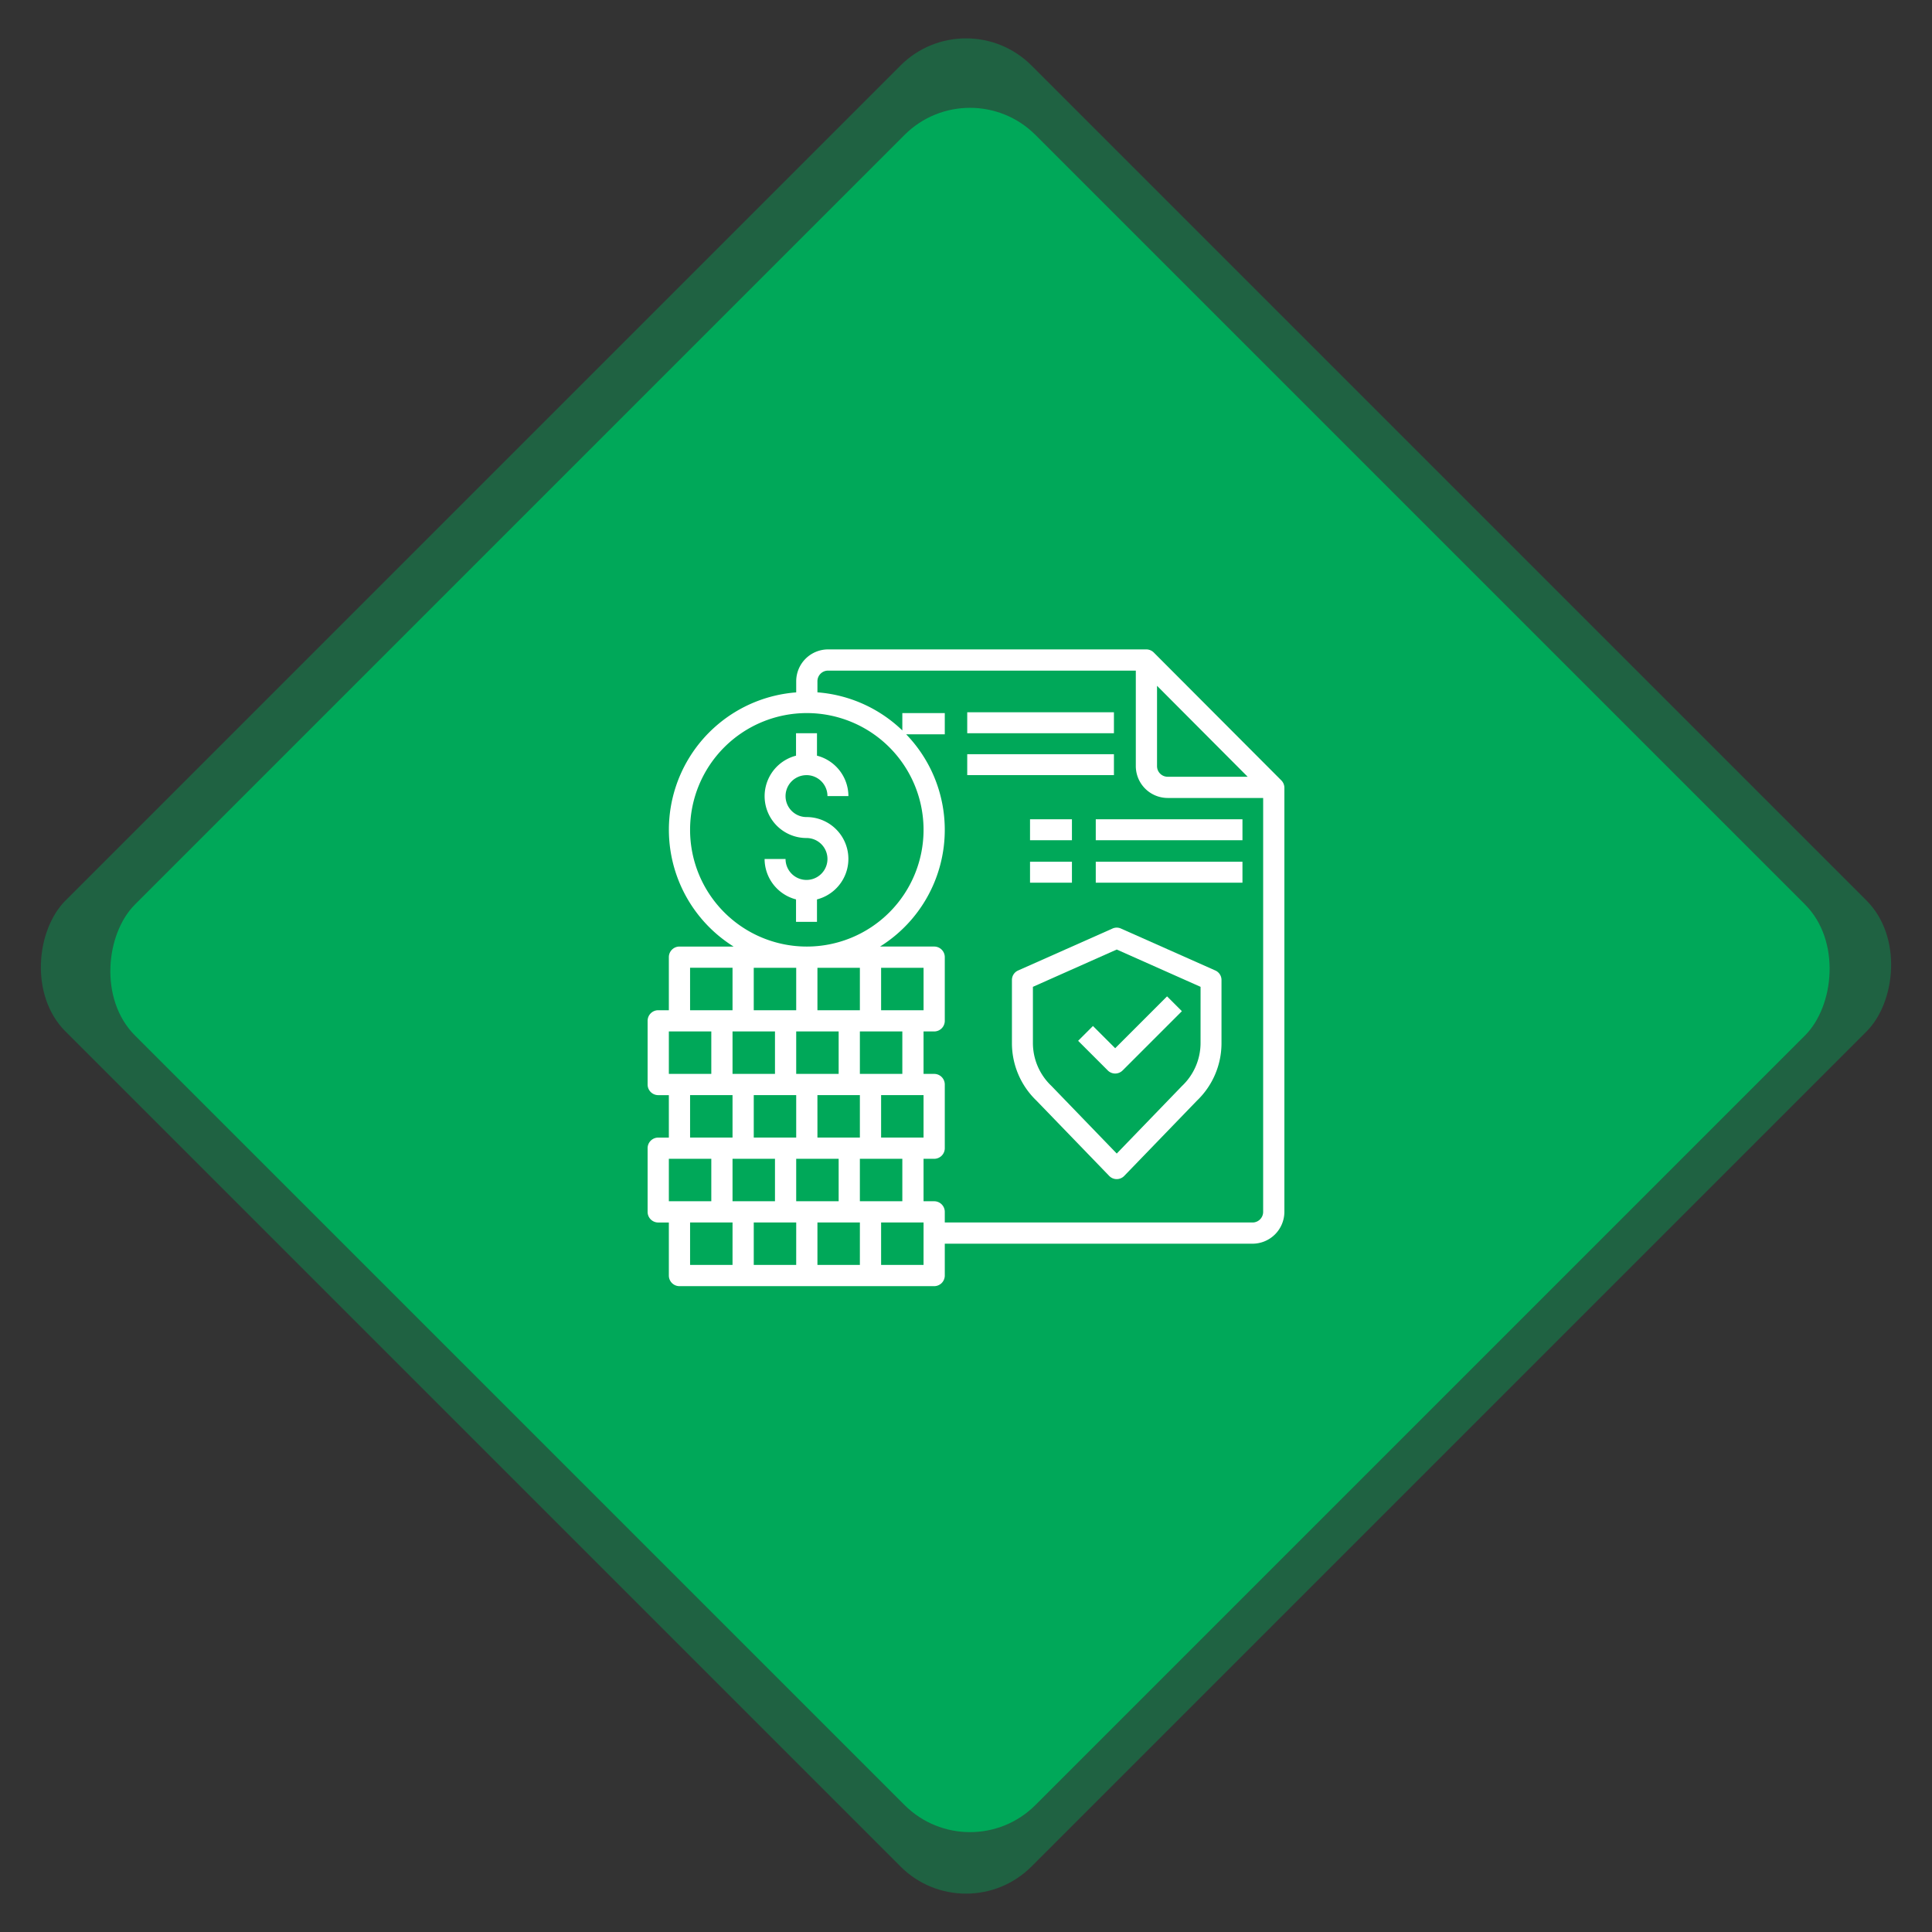 <svg xmlns="http://www.w3.org/2000/svg" width="166.877" height="166.877" viewBox="0 0 166.877 166.877">
  <rect x="0" y="0" width="166.877" height="166.877" fill="#333333" stroke="none"/>
  <g id="Group_2459" data-name="Group 2459" transform="translate(-876.561 -959)">
    <g id="Group_2455" data-name="Group 2455">
      <rect id="Rectangle_1984" data-name="Rectangle 1984" width="118" height="118" rx="8" transform="translate(960 959) rotate(45)" fill="#00a859" opacity="0.4"/>
      <rect id="Rectangle_1985" data-name="Rectangle 1985" width="110" height="110" rx="8" transform="translate(960.344 965) rotate(45)" fill="#00a859"/>
    </g>
    <g id="Insurance" transform="translate(916.5 999.092)">
      <path id="Path_2283" data-name="Path 2283" d="M70.734,27.312,59.716,16.266A.925.925,0,0,0,59.074,16H31.583a2.758,2.758,0,0,0-2.75,2.75v.963a11.9,11.9,0,0,0-5.408,21.954H18.75a.917.917,0,0,0-.917.917v4.583h-.917a.917.917,0,0,0-.917.917v5.5a.917.917,0,0,0,.917.917h.917v3.667h-.917a.917.917,0,0,0-.917.917v5.5a.917.917,0,0,0,.917.917h.917v4.583A.917.917,0,0,0,18.75,71h22a.917.917,0,0,0,.917-.917v-2.75H68.25A2.758,2.758,0,0,0,71,64.583V27.962A.908.908,0,0,0,70.734,27.312ZM60,19.144,67.828,27H60.917A.917.917,0,0,1,60,26.083ZM19.667,31.583A10.083,10.083,0,1,1,29.75,41.667,10.083,10.083,0,0,1,19.667,31.583ZM38,49v3.667H34.333V49Zm-1.833-1.833V43.5h3.667v3.667ZM39.833,54.5v3.667H36.167V54.5Zm-5.5-7.333H30.667V43.5h3.667ZM28.833,49H32.5v3.667H28.833Zm-3.667-1.833V43.5h3.667v3.667Zm5.5,7.333h3.667v3.667H30.667ZM27,49v3.667H23.333V49Zm1.833,5.5v3.667H25.167V54.5Zm-9.167-11h3.667v3.667H19.667ZM17.833,49H21.5v3.667H17.833Zm5.5,5.5v3.667H19.667V54.5Zm-5.5,9.167V60H21.5v3.667Zm5.5,5.5H19.667V65.5h3.667Zm0-9.167H27v3.667H23.333Zm5.5,9.167H25.167V65.5h3.667Zm0-9.167H32.5v3.667H28.833Zm5.5,9.167H30.667V65.5h3.667Zm0-9.167H38v3.667H34.333Zm5.5,9.167H36.167V65.5h3.667Zm29.333-4.583a.917.917,0,0,1-.917.917H41.667v-.917a.917.917,0,0,0-.917-.917h-.917V60h.917a.917.917,0,0,0,.917-.917v-5.5a.917.917,0,0,0-.917-.917h-.917V49h.917a.917.917,0,0,0,.917-.917v-5.5a.917.917,0,0,0-.917-.917H36.075A11.879,11.879,0,0,0,38.33,23.333h3.337V21.5H38V23a11.874,11.874,0,0,0-7.333-3.291V18.75a.917.917,0,0,1,.917-.917H58.167v8.25a2.758,2.758,0,0,0,2.75,2.75h8.25Z" transform="translate(0 0)" fill="#fff"/>
      <path id="Path_2284" data-name="Path 2284" d="M256,64h12.671v1.81H256Z" transform="translate(-212.394 -42.569)" fill="#fff"/>
      <path id="Path_2285" data-name="Path 2285" d="M256,96h12.671v1.81H256Z" transform="translate(-212.394 -70.949)" fill="#fff"/>
      <path id="Path_2286" data-name="Path 2286" d="M304,144h3.62v1.81H304Z" transform="translate(-254.97 -113.327)" fill="#fff"/>
      <path id="Path_2287" data-name="Path 2287" d="M352,144h12.671v1.81H352Z" transform="translate(-297.292 -113.327)" fill="#fff"/>
      <path id="Path_2288" data-name="Path 2288" d="M304,176h3.62v1.81H304Z" transform="translate(-254.97 -141.659)" fill="#fff"/>
      <path id="Path_2289" data-name="Path 2289" d="M352,176h12.671v1.81H352Z" transform="translate(-297.292 -141.659)" fill="#fff"/>
      <path id="Path_2290" data-name="Path 2290" d="M107.62,83.62a1.81,1.81,0,0,1,1.81,1.81h1.81a3.621,3.621,0,0,0-2.715-3.492V80h-1.81v1.939a3.613,3.613,0,0,0,.905,7.112,1.81,1.81,0,1,1-1.81,1.81H104a3.621,3.621,0,0,0,2.715,3.492v1.939h1.81V94.353a3.613,3.613,0,0,0-.905-7.112,1.81,1.81,0,0,1,0-3.62Z" transform="translate(-77.897 -56.759)" fill="#fff"/>
      <path id="Path_2291" data-name="Path 2291" d="M340.992,279.648l-1.28,1.28,2.561,2.56a.905.905,0,0,0,1.28,0l5.12-5.12-1.28-1.28-4.48,4.48Z" transform="translate(-286.527 -231.119)" fill="#fff"/>
      <path id="Path_2292" data-name="Path 2292" d="M305.567,227.7l-8.146-3.62a.886.886,0,0,0-.742,0l-8.146,3.62a.893.893,0,0,0-.534.824v5.43a6.878,6.878,0,0,0,2.118,4.987l6.281,6.5a.9.9,0,0,0,1.268.035l.035-.035,6.281-6.5a6.863,6.863,0,0,0,2.118-4.987v-5.43a.893.893,0,0,0-.534-.824Zm-1.276,6.254a5.118,5.118,0,0,1-1.6,3.72l-5.639,5.838-5.639-5.838-.009-.009a5.109,5.109,0,0,1-1.593-3.711v-4.842l7.241-3.222,7.241,3.222Z" transform="translate(-240.532 -183.966)" fill="#fff"/>
    </g>
  </g>
</svg>
